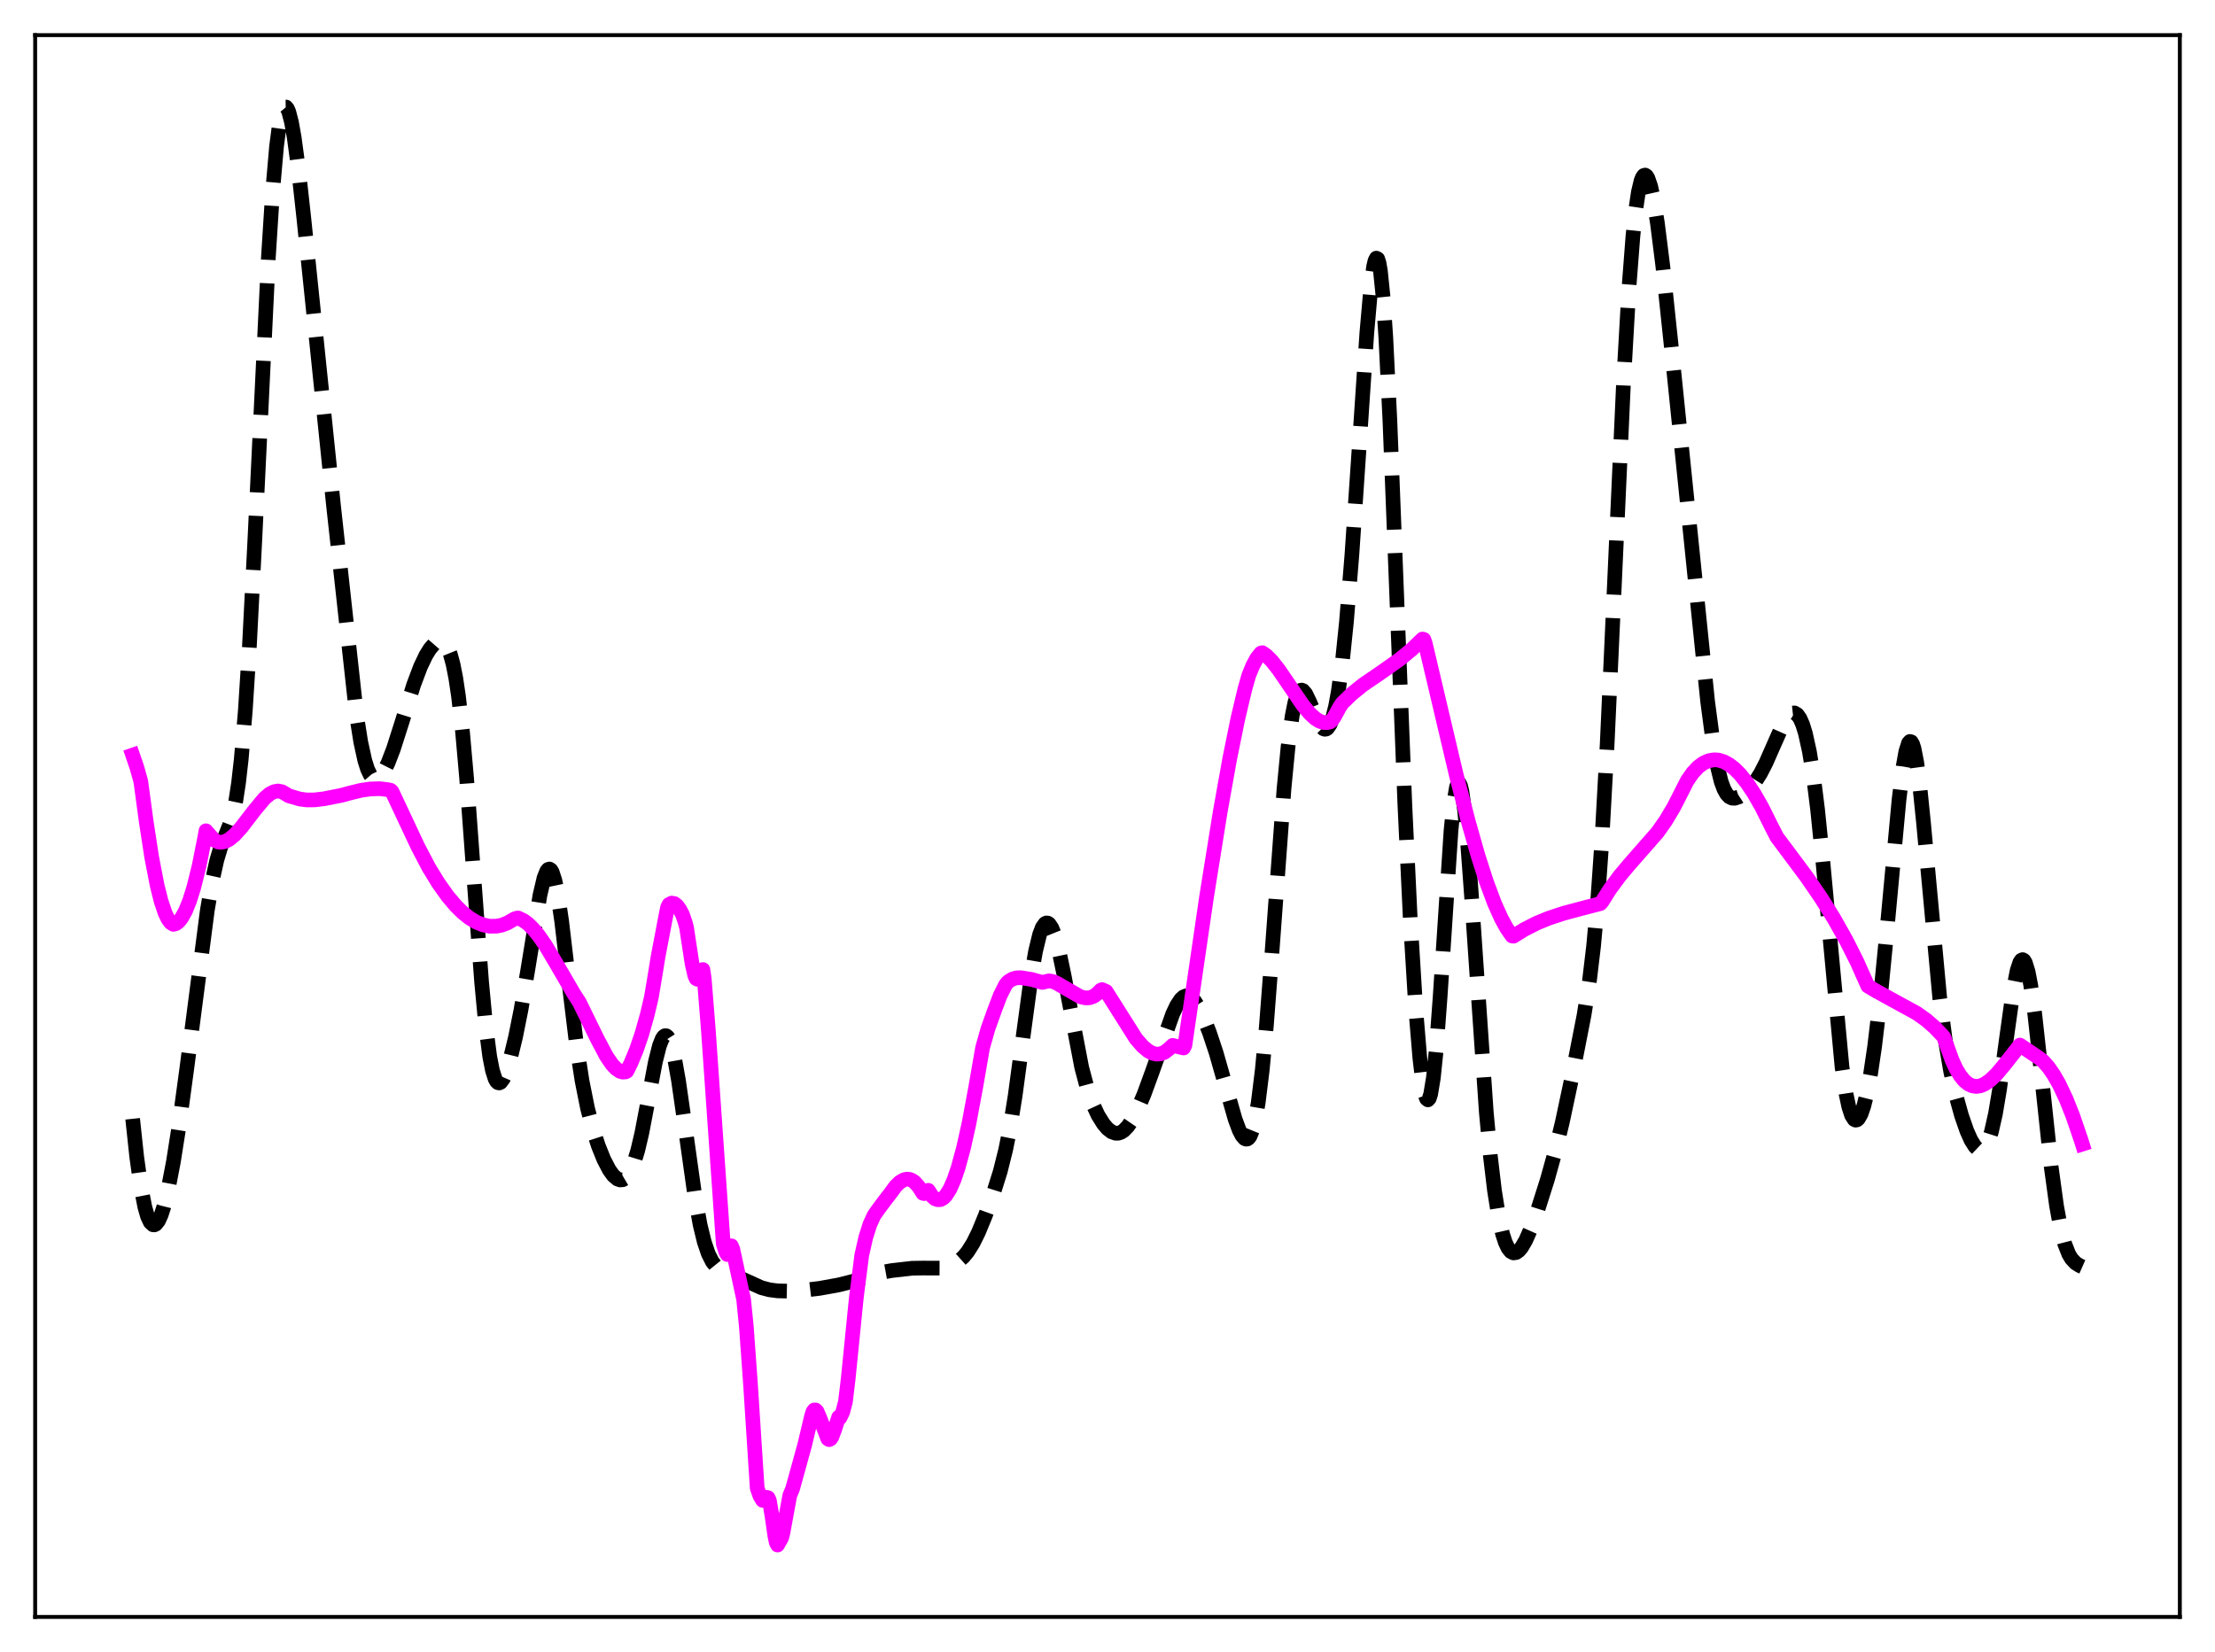 <?xml version="1.0" encoding="utf-8" standalone="no"?>
<!DOCTYPE svg PUBLIC "-//W3C//DTD SVG 1.1//EN"
  "http://www.w3.org/Graphics/SVG/1.1/DTD/svg11.dtd">
<svg xmlns:xlink="http://www.w3.org/1999/xlink" width="453.6pt" height="338.4pt" viewBox="0 0 453.6 338.4" xmlns="http://www.w3.org/2000/svg" version="1.1">
 <defs>
  <style type="text/css">*{stroke-linejoin: round; stroke-linecap: butt}</style>
 </defs>
 <g id="figure_1">
  <g id="patch_1">
   <path d="M 0 338.4 
L 453.6 338.4 
L 453.6 0 
L 0 0 
z
" style="fill: #ffffff"/>
  </g>
  <g id="axes_1">
   <g id="patch_2">
    <path d="M 7.2 331.2 
L 446.4 331.2 
L 446.4 7.2 
L 7.2 7.2 
z
" style="fill: #ffffff"/>
   </g>
   <g id="matplotlib.axis_1"/>
   <g id="matplotlib.axis_2"/>
   <g id="line2d_1">
    <path d="M 27.164 229.167 
L 27.998 236.961 
L 28.832 242.992 
L 29.666 247.267 
L 30.222 249.174 
L 30.778 250.365 
L 31.334 250.88 
L 31.612 250.9 
L 31.89 250.768 
L 32.446 250.077 
L 33.003 248.857 
L 33.559 247.154 
L 34.393 243.792 
L 35.505 237.994 
L 36.617 230.944 
L 38.285 218.636 
L 42.456 186.461 
L 43.568 179.943 
L 44.402 176.189 
L 45.237 173.4 
L 46.349 170.664 
L 47.183 168.559 
L 47.739 166.651 
L 48.295 164.007 
L 48.851 160.355 
L 49.407 155.468 
L 50.241 145.499 
L 51.076 132.315 
L 52.188 110.585 
L 54.968 52.627 
L 55.802 39.521 
L 56.636 29.954 
L 57.193 25.667 
L 57.749 23.023 
L 58.027 22.29 
L 58.305 21.931 
L 58.583 21.927 
L 58.861 22.259 
L 59.139 22.903 
L 59.695 25.046 
L 60.251 28.18 
L 61.085 34.356 
L 62.197 44.472 
L 68.314 103.702 
L 73.041 146.731 
L 73.875 151.972 
L 74.709 155.791 
L 75.265 157.546 
L 75.822 158.716 
L 76.378 159.361 
L 76.934 159.548 
L 77.49 159.347 
L 78.046 158.817 
L 78.602 158.005 
L 79.436 156.345 
L 80.548 153.466 
L 82.217 148.245 
L 84.719 140.256 
L 86.109 136.567 
L 87.221 134.232 
L 88.056 132.889 
L 88.89 131.928 
L 89.446 131.522 
L 90.002 131.333 
L 90.558 131.408 
L 91.114 131.816 
L 91.67 132.65 
L 92.226 134.021 
L 92.782 136.061 
L 93.338 138.892 
L 93.894 142.62 
L 94.729 150.015 
L 95.563 159.488 
L 96.953 178.471 
L 98.621 201.092 
L 99.455 209.992 
L 100.289 216.425 
L 100.846 219.266 
L 101.402 221.007 
L 101.68 221.501 
L 101.958 221.767 
L 102.236 221.826 
L 102.514 221.698 
L 103.07 220.953 
L 103.626 219.674 
L 104.46 217.009 
L 105.572 212.427 
L 106.685 206.881 
L 108.075 198.721 
L 110.577 183.357 
L 111.411 179.81 
L 111.967 178.424 
L 112.245 178.085 
L 112.523 178.001 
L 112.802 178.183 
L 113.08 178.635 
L 113.636 180.344 
L 114.192 183.065 
L 115.026 188.719 
L 116.416 200.491 
L 118.084 214.185 
L 119.197 221.398 
L 120.309 226.965 
L 121.421 231.273 
L 122.533 234.705 
L 123.645 237.473 
L 124.757 239.614 
L 125.592 240.773 
L 126.426 241.493 
L 126.982 241.694 
L 127.538 241.646 
L 128.094 241.319 
L 128.65 240.685 
L 129.206 239.715 
L 129.762 238.383 
L 130.596 235.669 
L 131.431 232.118 
L 132.821 224.837 
L 134.211 217.512 
L 135.045 214.197 
L 135.601 212.784 
L 135.879 212.365 
L 136.157 212.153 
L 136.435 212.154 
L 136.713 212.371 
L 136.991 212.806 
L 137.548 214.31 
L 138.104 216.601 
L 138.938 221.267 
L 140.05 228.997 
L 142.274 244.826 
L 143.386 250.943 
L 144.221 254.365 
L 145.055 256.823 
L 145.889 258.466 
L 146.723 259.498 
L 147.557 260.129 
L 148.669 260.645 
L 152.006 261.985 
L 155.899 263.754 
L 157.567 264.195 
L 159.235 264.413 
L 161.459 264.466 
L 164.518 264.302 
L 167.854 263.899 
L 171.747 263.192 
L 174.806 262.429 
L 178.142 261.313 
L 180.366 260.662 
L 182.591 260.257 
L 186.762 259.779 
L 188.986 259.742 
L 192.6 259.752 
L 193.991 259.493 
L 195.103 259.08 
L 196.215 258.416 
L 197.327 257.422 
L 198.161 256.407 
L 199.274 254.638 
L 200.386 252.387 
L 201.776 249.01 
L 203.444 244.399 
L 204.834 239.958 
L 205.947 235.512 
L 206.781 231.333 
L 207.893 224.428 
L 209.283 214.068 
L 211.229 199.648 
L 212.064 194.857 
L 212.898 191.421 
L 213.454 189.964 
L 214.01 189.186 
L 214.288 189.049 
L 214.566 189.075 
L 214.844 189.259 
L 215.4 190.081 
L 215.956 191.466 
L 216.79 194.46 
L 217.903 199.761 
L 221.517 218.656 
L 222.629 222.836 
L 223.742 226.024 
L 224.854 228.422 
L 225.966 230.207 
L 226.8 231.183 
L 227.634 231.834 
L 228.468 232.129 
L 229.024 232.116 
L 229.58 231.928 
L 230.137 231.567 
L 230.971 230.706 
L 231.805 229.485 
L 232.917 227.365 
L 234.307 224.08 
L 235.975 219.514 
L 240.146 207.71 
L 240.98 205.951 
L 241.814 204.693 
L 242.371 204.188 
L 242.927 203.973 
L 243.483 204.046 
L 244.039 204.397 
L 244.595 204.999 
L 245.429 206.3 
L 246.541 208.617 
L 247.653 211.445 
L 249.044 215.628 
L 250.712 221.465 
L 252.936 229.246 
L 253.77 231.493 
L 254.326 232.577 
L 254.883 233.217 
L 255.161 233.337 
L 255.439 233.306 
L 255.717 233.107 
L 255.995 232.726 
L 256.551 231.359 
L 257.107 229.101 
L 257.663 225.872 
L 258.497 219.126 
L 259.331 210.203 
L 260.443 195.679 
L 262.946 161.557 
L 263.78 152.926 
L 264.614 146.674 
L 265.17 143.898 
L 265.726 142.183 
L 266.282 141.419 
L 266.56 141.348 
L 266.838 141.456 
L 267.395 142.112 
L 268.229 143.84 
L 269.897 147.796 
L 270.453 148.727 
L 271.009 149.275 
L 271.287 149.375 
L 271.565 149.343 
L 271.843 149.171 
L 272.399 148.364 
L 272.955 146.882 
L 273.512 144.652 
L 274.068 141.615 
L 274.902 135.463 
L 275.736 127.348 
L 276.848 113.667 
L 278.238 93.125 
L 279.907 68.193 
L 280.741 58.695 
L 281.297 54.606 
L 281.575 53.42 
L 281.853 52.876 
L 282.131 53.017 
L 282.409 53.875 
L 282.687 55.472 
L 283.243 60.894 
L 283.799 69.175 
L 284.633 86.184 
L 286.024 121.89 
L 287.692 164.781 
L 288.804 188.294 
L 289.916 206.566 
L 290.75 216.612 
L 291.306 221.354 
L 291.863 224.315 
L 292.141 225.063 
L 292.419 225.292 
L 292.697 224.985 
L 292.975 224.132 
L 293.531 220.793 
L 294.087 215.39 
L 294.921 204.127 
L 297.145 170.152 
L 297.701 164.564 
L 298.258 161.238 
L 298.536 160.503 
L 298.814 160.4 
L 299.092 160.922 
L 299.37 162.05 
L 299.926 165.982 
L 300.482 171.832 
L 301.316 183.163 
L 304.375 227.862 
L 305.209 236.798 
L 306.043 243.827 
L 306.877 249.085 
L 307.711 252.779 
L 308.267 254.483 
L 308.823 255.655 
L 309.379 256.355 
L 309.935 256.64 
L 310.492 256.562 
L 311.048 256.168 
L 311.604 255.502 
L 312.438 254.078 
L 313.55 251.564 
L 314.94 247.743 
L 316.887 241.596 
L 318.555 235.598 
L 319.945 229.848 
L 321.891 220.698 
L 324.394 207.915 
L 325.506 200.821 
L 326.34 193.826 
L 327.174 184.632 
L 328.008 172.735 
L 329.121 152.496 
L 330.511 121.94 
L 332.457 78.738 
L 333.569 59.164 
L 334.403 48.342 
L 334.96 43.08 
L 335.516 39.331 
L 336.072 36.993 
L 336.35 36.315 
L 336.628 35.942 
L 336.906 35.859 
L 337.184 36.048 
L 337.462 36.494 
L 338.018 38.098 
L 338.574 40.562 
L 339.408 45.653 
L 340.52 54.498 
L 342.189 70.326 
L 349.696 143.665 
L 350.808 152.05 
L 351.642 156.783 
L 352.476 160.122 
L 353.032 161.625 
L 353.589 162.629 
L 354.145 163.221 
L 354.701 163.489 
L 355.257 163.512 
L 356.091 163.24 
L 357.203 162.523 
L 358.315 161.512 
L 359.428 160.16 
L 360.54 158.402 
L 361.652 156.233 
L 363.32 152.438 
L 364.988 148.678 
L 365.823 147.203 
L 366.379 146.5 
L 366.935 146.09 
L 367.491 146.029 
L 368.047 146.366 
L 368.603 147.145 
L 369.159 148.411 
L 369.715 150.207 
L 370.549 153.984 
L 371.383 159.174 
L 372.218 165.829 
L 373.33 176.81 
L 377.222 218.564 
L 378.057 224.13 
L 378.613 226.729 
L 379.169 228.442 
L 379.725 229.309 
L 380.003 229.444 
L 380.281 229.391 
L 380.559 229.159 
L 381.115 228.188 
L 381.671 226.582 
L 382.227 224.378 
L 383.061 219.999 
L 383.895 214.364 
L 385.008 204.989 
L 386.398 190.753 
L 388.9 163.742 
L 389.734 157.013 
L 390.291 153.914 
L 390.847 152.18 
L 391.125 151.874 
L 391.403 151.956 
L 391.681 152.431 
L 391.959 153.294 
L 392.515 156.133 
L 393.071 160.306 
L 393.905 168.487 
L 397.242 204.545 
L 398.354 212.977 
L 399.466 219.436 
L 400.578 224.471 
L 401.69 228.499 
L 402.803 231.695 
L 403.637 233.548 
L 404.471 234.868 
L 405.027 235.396 
L 405.583 235.588 
L 406.139 235.388 
L 406.695 234.735 
L 407.251 233.569 
L 407.807 231.84 
L 408.641 228.136 
L 409.476 223.158 
L 410.866 212.945 
L 412.256 202.999 
L 413.09 198.758 
L 413.646 197.106 
L 413.924 196.691 
L 414.202 196.563 
L 414.48 196.73 
L 414.758 197.191 
L 415.315 198.978 
L 415.871 201.841 
L 416.705 207.83 
L 417.817 217.929 
L 420.041 238.891 
L 421.154 247.025 
L 421.988 251.556 
L 422.822 254.777 
L 423.656 256.89 
L 424.212 257.82 
L 425.046 258.715 
L 425.88 259.239 
L 426.436 259.485 
L 426.436 259.485 
" clip-path="url(#pc23ffc87ec)" style="fill: none; stroke-dasharray: 11.1,4.8; stroke-dashoffset: 0; stroke: #000000; stroke-width: 3"/>
   </g>
   <g id="line2d_2">
    <path d="M 27.164 154.668 
L 27.998 157.087 
L 28.832 160.046 
L 29.944 168.283 
L 31.056 175.532 
L 32.168 181.308 
L 33.003 184.643 
L 33.837 187.094 
L 34.393 188.237 
L 34.949 188.986 
L 35.505 189.338 
L 36.061 189.185 
L 36.617 188.741 
L 37.173 188.054 
L 38.007 186.547 
L 38.842 184.469 
L 39.676 181.811 
L 40.788 177.319 
L 41.9 171.739 
L 42.178 170.171 
L 43.846 172.07 
L 44.68 172.469 
L 45.237 172.538 
L 46.071 172.38 
L 46.905 171.954 
L 48.017 171.045 
L 49.407 169.508 
L 52.188 165.892 
L 54.134 163.559 
L 55.246 162.608 
L 56.08 162.176 
L 56.914 162.02 
L 57.749 162.175 
L 58.583 162.665 
L 59.139 163.017 
L 59.973 163.254 
L 61.363 163.663 
L 62.753 163.85 
L 64.422 163.845 
L 66.368 163.613 
L 69.983 162.895 
L 71.373 162.513 
L 73.875 161.894 
L 75.822 161.608 
L 77.768 161.548 
L 79.436 161.75 
L 79.992 161.871 
L 80.27 162.124 
L 85.553 173.379 
L 87.777 177.632 
L 89.724 180.82 
L 91.67 183.566 
L 93.338 185.542 
L 94.729 186.913 
L 96.119 188.025 
L 97.509 188.87 
L 98.899 189.439 
L 100.289 189.724 
L 101.68 189.714 
L 102.792 189.487 
L 103.904 189.058 
L 105.294 188.252 
L 105.85 188.053 
L 106.128 188.035 
L 107.241 188.577 
L 108.075 189.188 
L 109.187 190.272 
L 110.299 191.614 
L 111.689 193.619 
L 113.636 196.897 
L 117.528 203.581 
L 118.64 205.289 
L 122.255 212.686 
L 124.201 216.364 
L 125.314 217.991 
L 126.148 218.89 
L 126.982 219.45 
L 127.538 219.606 
L 128.094 219.567 
L 128.372 219.422 
L 129.206 217.75 
L 130.318 215.066 
L 131.431 211.82 
L 132.543 207.875 
L 133.377 204.336 
L 133.933 201.071 
L 134.767 195.952 
L 136.435 187.186 
L 136.713 185.837 
L 136.991 185.287 
L 137.548 184.985 
L 138.104 185.073 
L 138.66 185.517 
L 139.216 186.287 
L 139.772 187.349 
L 140.328 188.975 
L 140.606 190.056 
L 141.718 197.363 
L 142.274 199.795 
L 142.552 200.441 
L 142.83 200.595 
L 143.665 199.357 
L 143.943 198.594 
L 144.221 200.476 
L 145.055 210.924 
L 148.113 254.77 
L 148.669 256.543 
L 148.947 256.978 
L 149.225 256.969 
L 149.503 256.41 
L 149.782 255.188 
L 150.06 255.839 
L 152.284 266.173 
L 152.84 271.723 
L 153.674 283.271 
L 155.064 304.817 
L 155.62 306.409 
L 156.177 307.324 
L 156.455 307.145 
L 156.733 306.827 
L 157.011 306.696 
L 157.289 306.778 
L 157.567 307.377 
L 158.123 310.71 
L 158.679 314.602 
L 158.957 315.943 
L 159.235 316.473 
L 160.069 314.988 
L 160.347 313.905 
L 161.737 306.312 
L 162.294 304.996 
L 163.406 300.993 
L 164.796 295.941 
L 166.186 290.084 
L 166.464 289.192 
L 166.742 288.811 
L 167.02 288.81 
L 167.298 289.079 
L 167.854 290.346 
L 169.523 294.715 
L 169.801 294.886 
L 170.079 294.743 
L 170.357 294.33 
L 170.913 292.863 
L 171.747 290.285 
L 172.025 290.389 
L 172.581 289.224 
L 173.137 287.111 
L 173.693 282.463 
L 175.362 265.827 
L 176.474 257.108 
L 177.308 253.43 
L 178.142 250.802 
L 178.976 248.985 
L 179.81 247.787 
L 180.366 247.026 
L 181.479 245.552 
L 182.313 244.471 
L 183.425 242.967 
L 184.259 242.157 
L 185.093 241.663 
L 185.649 241.527 
L 186.205 241.559 
L 186.762 241.766 
L 187.318 242.155 
L 188.152 243.09 
L 188.986 244.423 
L 189.264 244.489 
L 190.098 243.813 
L 190.932 245.075 
L 191.488 245.557 
L 192.044 245.742 
L 192.6 245.716 
L 193.157 245.421 
L 193.713 244.861 
L 194.547 243.53 
L 195.381 241.63 
L 196.215 239.183 
L 197.327 235.09 
L 198.439 230.088 
L 199.83 222.619 
L 201.22 214.599 
L 202.332 210.688 
L 203.722 206.812 
L 204.834 203.891 
L 205.947 201.67 
L 206.503 201.043 
L 207.337 200.535 
L 208.171 200.292 
L 209.005 200.266 
L 211.229 200.611 
L 213.454 201.236 
L 214.844 200.908 
L 215.678 201.062 
L 216.512 201.438 
L 221.239 204.175 
L 222.351 204.418 
L 223.185 204.364 
L 224.02 204.045 
L 224.854 203.411 
L 225.41 202.818 
L 225.688 202.705 
L 226.522 203.075 
L 232.639 212.763 
L 234.029 214.353 
L 235.141 215.273 
L 235.975 215.717 
L 236.81 215.927 
L 237.644 215.876 
L 238.478 215.544 
L 239.312 214.914 
L 240.146 214.132 
L 242.371 214.664 
L 242.649 214.109 
L 247.097 183.634 
L 249.878 166.307 
L 251.824 155.431 
L 253.492 147.229 
L 254.883 141.349 
L 255.717 138.386 
L 256.551 136.346 
L 257.385 134.8 
L 258.219 133.772 
L 258.497 133.69 
L 259.331 134.27 
L 260.443 135.384 
L 261.834 137.146 
L 263.78 139.994 
L 266.838 144.482 
L 268.229 146.149 
L 269.341 147.17 
L 270.175 147.702 
L 271.009 147.993 
L 271.843 148.012 
L 272.399 147.858 
L 272.677 147.655 
L 273.234 146.864 
L 274.346 144.824 
L 274.902 143.996 
L 276.848 142.114 
L 279.072 140.31 
L 282.687 137.838 
L 286.58 135.099 
L 289.082 133.038 
L 291.306 130.895 
L 291.585 130.971 
L 291.863 131.761 
L 298.258 158.88 
L 300.76 168.54 
L 302.706 175.362 
L 304.375 180.547 
L 306.043 185.013 
L 307.433 188.11 
L 308.545 190.133 
L 309.657 191.722 
L 309.935 191.76 
L 312.16 190.383 
L 314.662 189.11 
L 317.165 188.077 
L 320.223 187.069 
L 324.394 185.955 
L 327.73 185.091 
L 328.008 184.8 
L 329.677 182.154 
L 331.623 179.513 
L 333.569 177.183 
L 339.408 170.526 
L 341.077 168.159 
L 342.745 165.369 
L 344.135 162.646 
L 345.525 159.904 
L 346.637 158.314 
L 347.75 157.113 
L 348.862 156.288 
L 349.974 155.802 
L 351.086 155.625 
L 351.92 155.689 
L 353.032 156.028 
L 354.145 156.64 
L 355.257 157.513 
L 356.369 158.639 
L 357.759 160.376 
L 359.149 162.455 
L 360.818 165.369 
L 362.764 169.285 
L 363.876 171.451 
L 369.993 179.648 
L 373.052 184.118 
L 375.554 188.131 
L 378.057 192.581 
L 380.281 196.996 
L 381.949 200.731 
L 382.505 201.968 
L 383.895 202.801 
L 386.676 204.347 
L 392.515 207.542 
L 394.461 208.929 
L 396.129 210.373 
L 397.798 212.12 
L 398.076 212.46 
L 398.632 214.039 
L 399.744 217.123 
L 400.578 218.936 
L 401.412 220.316 
L 402.246 221.346 
L 403.081 222.038 
L 403.915 222.426 
L 404.749 222.545 
L 405.583 222.408 
L 406.417 222.057 
L 407.529 221.289 
L 408.92 219.955 
L 410.588 217.963 
L 413.646 214.067 
L 417.539 216.681 
L 418.373 217.33 
L 419.485 218.59 
L 420.597 220.194 
L 421.71 222.151 
L 423.1 225.098 
L 424.49 228.595 
L 426.158 233.472 
L 426.436 234.35 
L 426.436 234.35 
" clip-path="url(#pc23ffc87ec)" style="fill: none; stroke: #ff00ff; stroke-width: 3; stroke-linecap: square"/>
   </g>
   <g id="patch_3">
    <path d="M 7.2 331.2 
L 7.2 7.2 
" style="fill: none; stroke: #000000; stroke-width: 0.8; stroke-linejoin: miter; stroke-linecap: square"/>
   </g>
   <g id="patch_4">
    <path d="M 446.4 331.2 
L 446.4 7.2 
" style="fill: none; stroke: #000000; stroke-width: 0.8; stroke-linejoin: miter; stroke-linecap: square"/>
   </g>
   <g id="patch_5">
    <path d="M 7.2 331.2 
L 446.4 331.2 
" style="fill: none; stroke: #000000; stroke-width: 0.8; stroke-linejoin: miter; stroke-linecap: square"/>
   </g>
   <g id="patch_6">
    <path d="M 7.2 7.2 
L 446.4 7.2 
" style="fill: none; stroke: #000000; stroke-width: 0.8; stroke-linejoin: miter; stroke-linecap: square"/>
   </g>
  </g>
 </g>
 <defs>
  <clipPath id="pc23ffc87ec">
   <rect x="7.2" y="7.2" width="439.2" height="324"/>
  </clipPath>
 </defs>
</svg>
